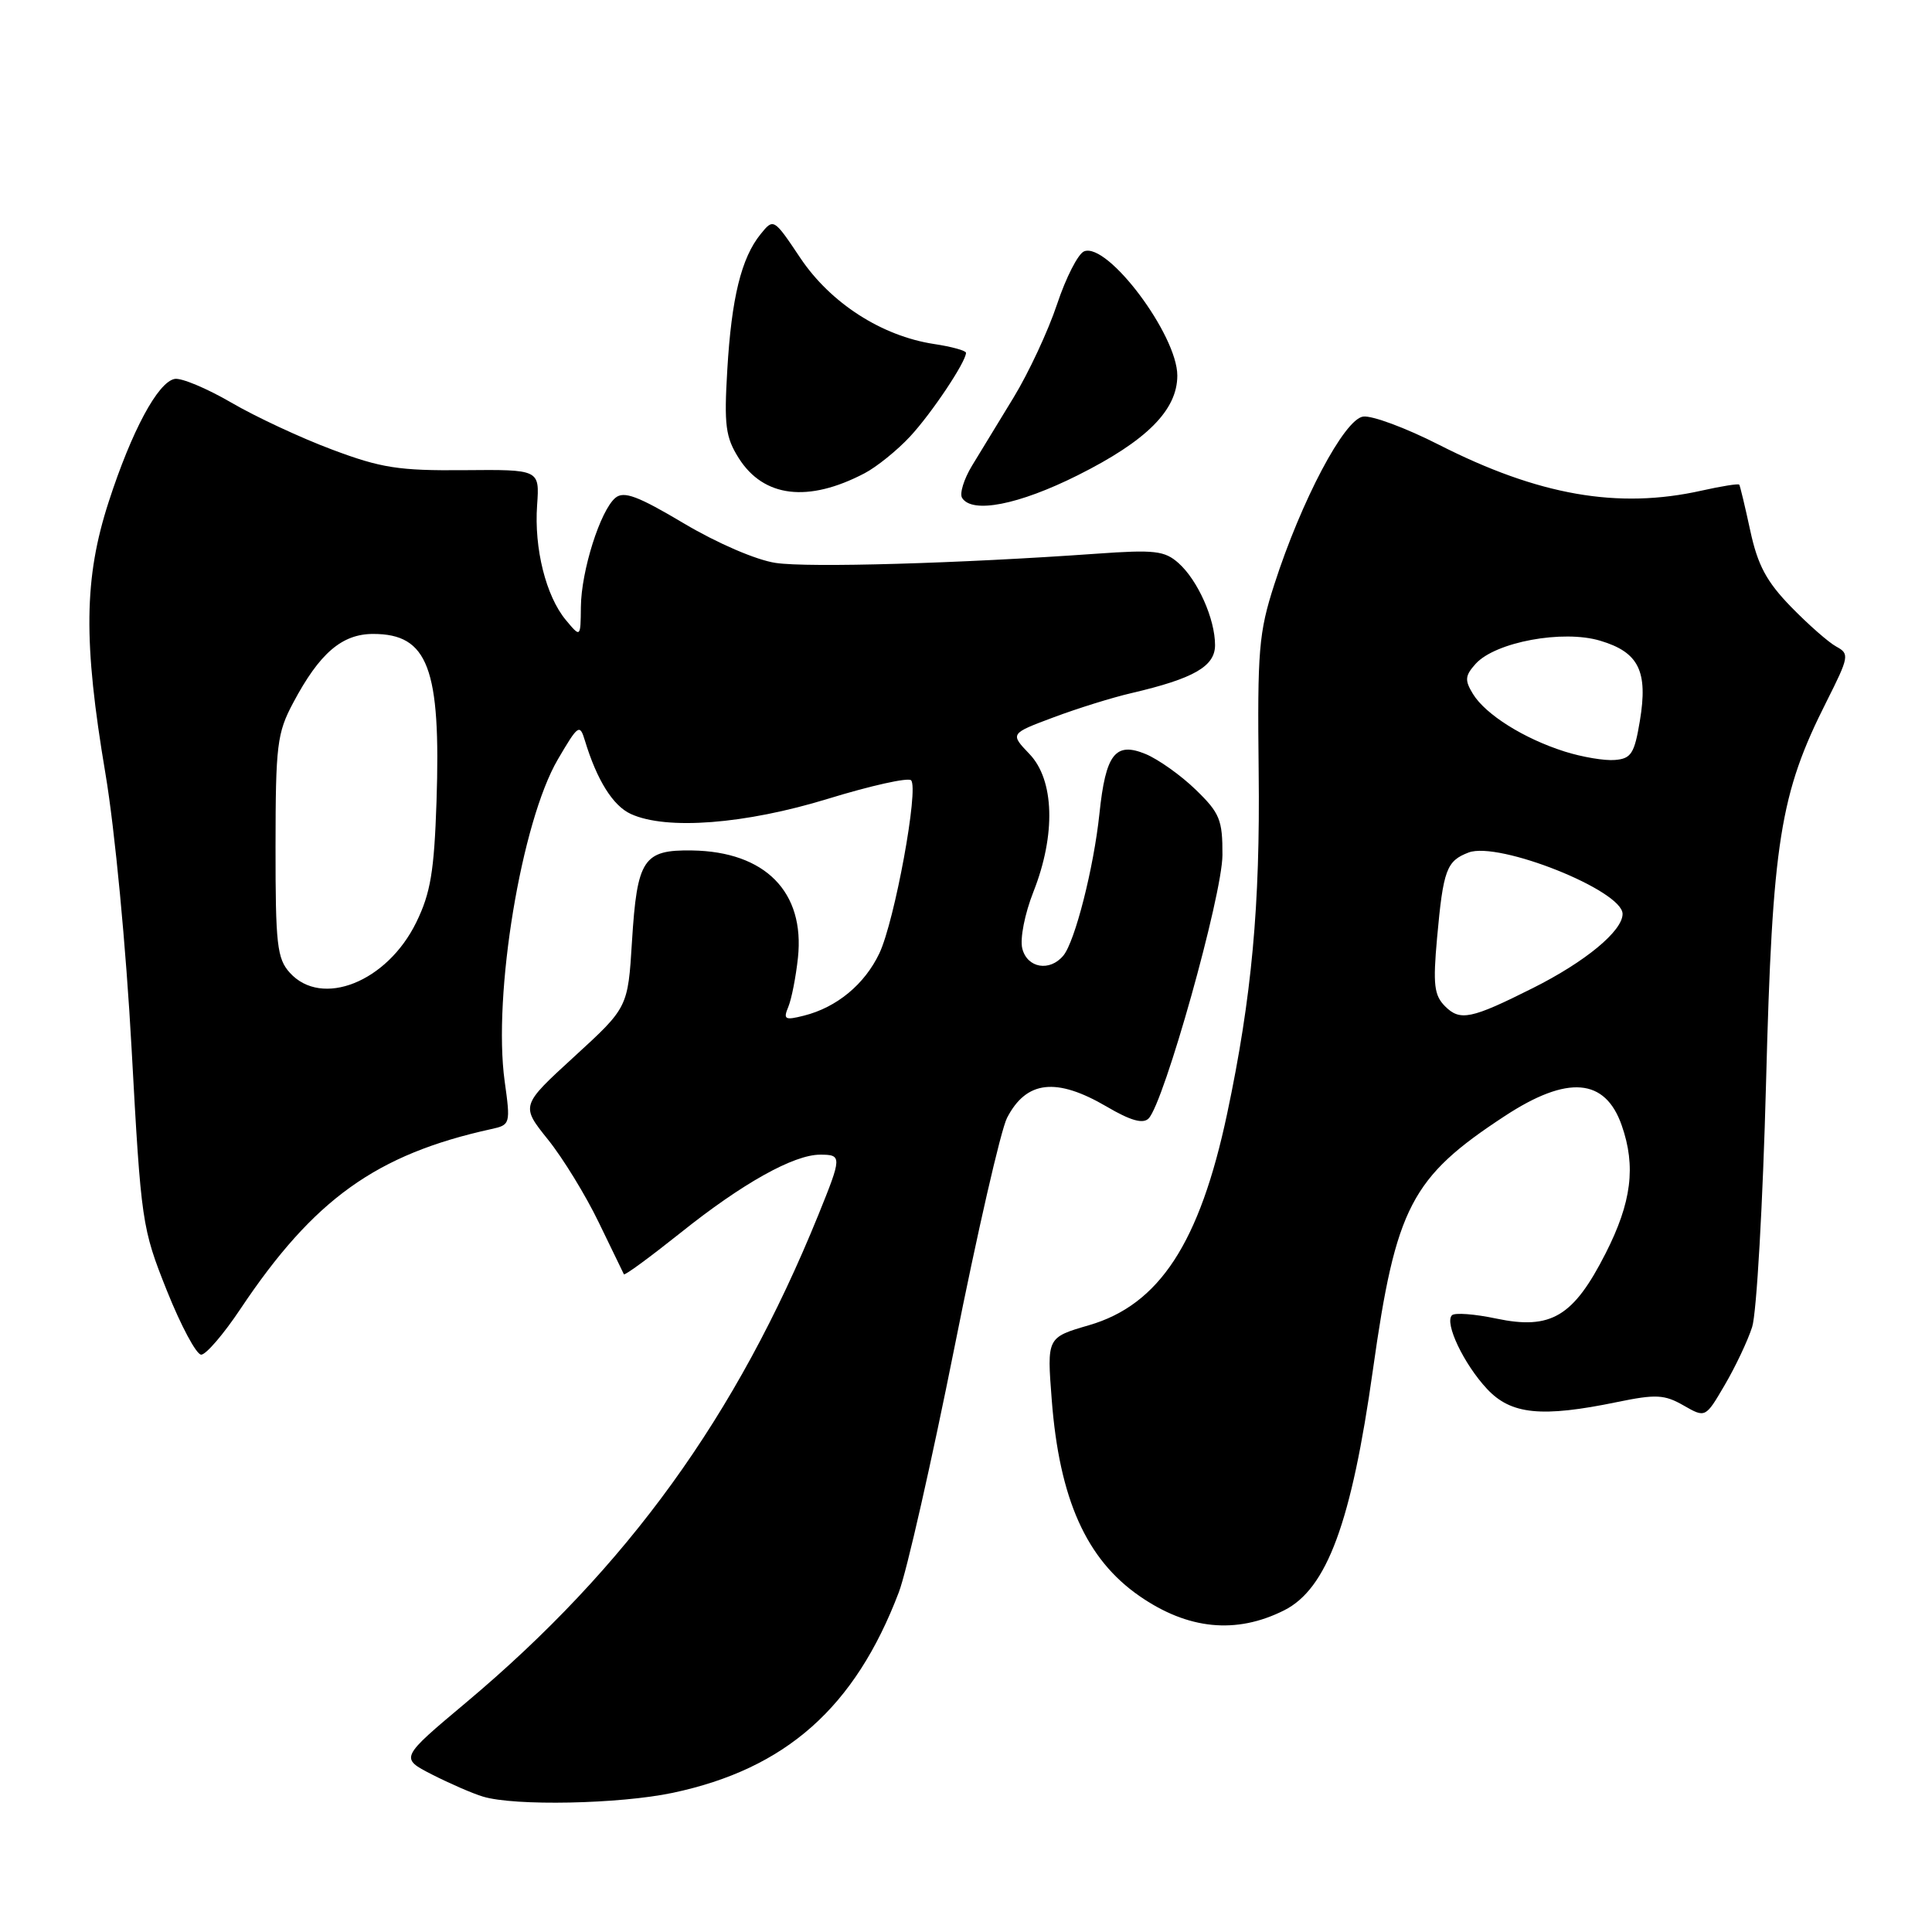 <?xml version="1.0" encoding="UTF-8" standalone="no"?>
<!DOCTYPE svg PUBLIC "-//W3C//DTD SVG 1.1//EN" "http://www.w3.org/Graphics/SVG/1.1/DTD/svg11.dtd" >
<svg xmlns="http://www.w3.org/2000/svg" xmlns:xlink="http://www.w3.org/1999/xlink" version="1.1" viewBox="0 0 256 256">
 <g >
 <path fill="currentColor"
d=" M 89.14 237.56 C 104.14 234.38 113.29 226.26 119.10 210.98 C 120.15 208.23 123.46 193.60 126.48 178.49 C 129.49 163.37 132.62 149.70 133.44 148.12 C 136.00 143.17 139.97 142.73 146.64 146.63 C 149.80 148.49 151.45 148.95 152.19 148.21 C 154.24 146.16 161.96 118.63 161.98 113.30 C 162.00 108.64 161.63 107.73 158.45 104.65 C 156.50 102.75 153.51 100.63 151.82 99.92 C 147.78 98.25 146.51 99.89 145.68 107.82 C 144.93 114.98 142.44 124.76 140.90 126.62 C 139.10 128.79 136.11 128.28 135.46 125.69 C 135.13 124.39 135.78 121.09 136.94 118.15 C 139.92 110.59 139.71 103.35 136.41 99.91 C 133.83 97.21 133.83 97.21 139.58 95.06 C 142.75 93.87 147.40 92.42 149.92 91.84 C 158.19 89.91 161.00 88.30 161.00 85.48 C 161.00 82.02 158.72 76.90 156.17 74.62 C 154.32 72.97 153.00 72.82 145.28 73.37 C 127.12 74.66 107.09 75.24 102.78 74.59 C 100.21 74.21 95.04 71.98 90.63 69.36 C 84.55 65.74 82.67 65.03 81.55 65.96 C 79.55 67.62 77.01 75.64 76.97 80.43 C 76.93 84.50 76.93 84.50 74.98 82.16 C 72.34 78.99 70.76 72.67 71.17 66.93 C 71.50 62.21 71.50 62.21 61.50 62.30 C 52.85 62.38 50.49 62.01 44.00 59.57 C 39.88 58.03 33.85 55.22 30.62 53.33 C 27.38 51.45 24.02 50.04 23.14 50.21 C 20.92 50.64 17.45 57.09 14.40 66.50 C 11.12 76.61 11.02 85.01 13.97 102.50 C 15.22 109.91 16.71 125.61 17.44 139.01 C 18.70 162.00 18.80 162.71 22.11 171.01 C 23.98 175.68 26.02 179.50 26.66 179.50 C 27.30 179.50 29.64 176.77 31.86 173.44 C 41.58 158.89 49.86 152.96 65.09 149.61 C 67.62 149.06 67.66 148.93 66.87 143.27 C 65.29 131.82 69.08 108.88 73.92 100.62 C 76.61 96.03 76.82 95.88 77.50 98.12 C 79.09 103.37 81.22 106.78 83.60 107.86 C 88.32 110.02 98.74 109.21 109.72 105.84 C 115.38 104.10 120.33 103.00 120.72 103.39 C 121.78 104.44 118.55 122.03 116.52 126.32 C 114.56 130.44 110.87 133.49 106.52 134.58 C 103.99 135.22 103.76 135.08 104.46 133.40 C 104.89 132.35 105.46 129.44 105.73 126.92 C 106.67 118.18 101.39 112.84 91.70 112.69 C 85.24 112.59 84.42 113.83 83.74 124.75 C 83.20 133.50 83.20 133.50 76.10 140.00 C 69.00 146.50 69.00 146.50 72.61 151.00 C 74.60 153.47 77.63 158.43 79.35 162.00 C 81.07 165.57 82.57 168.66 82.67 168.85 C 82.78 169.04 86.15 166.56 90.18 163.35 C 98.35 156.81 105.17 153.00 108.67 153.00 C 111.58 153.00 111.57 153.25 108.42 161.02 C 97.59 187.67 83.15 207.64 61.74 225.61 C 52.99 232.95 52.99 232.95 57.24 235.13 C 59.58 236.32 62.62 237.65 64.00 238.06 C 68.16 239.33 82.08 239.05 89.14 237.56 Z  M 170.15 213.38 C 175.83 210.53 179.08 201.72 181.92 181.50 C 184.96 159.90 186.98 156.01 199.41 147.87 C 207.71 142.43 212.70 142.83 214.89 149.13 C 216.79 154.56 216.19 159.32 212.75 166.08 C 208.49 174.46 205.51 176.24 198.28 174.72 C 195.40 174.11 192.75 173.91 192.39 174.28 C 191.37 175.30 193.97 180.76 197.04 184.04 C 200.21 187.44 204.27 187.85 214.28 185.78 C 219.42 184.72 220.55 184.78 223.08 186.23 C 225.98 187.89 225.98 187.89 228.53 183.53 C 229.94 181.13 231.58 177.67 232.17 175.83 C 232.76 174.00 233.59 159.45 234.01 143.50 C 234.85 111.44 235.84 105.21 242.03 92.95 C 245.01 87.03 245.08 86.63 243.34 85.69 C 242.33 85.15 239.63 82.78 237.34 80.43 C 234.07 77.07 232.91 74.90 231.92 70.32 C 231.23 67.12 230.57 64.37 230.46 64.22 C 230.35 64.06 228.11 64.42 225.47 65.01 C 214.38 67.49 203.87 65.65 190.62 58.91 C 186.28 56.70 181.78 55.03 180.62 55.20 C 178.13 55.55 172.44 66.30 168.85 77.45 C 166.79 83.83 166.60 86.19 166.78 102.28 C 166.99 119.97 165.86 132.20 162.60 147.58 C 158.97 164.69 153.62 172.89 144.29 175.60 C 138.72 177.22 138.72 177.22 139.36 185.47 C 140.37 198.62 143.93 206.60 150.98 211.48 C 157.41 215.94 163.80 216.57 170.15 213.38 Z  M 142.82 62.97 C 151.95 58.40 156.00 54.34 156.00 49.76 C 156.00 44.39 146.79 32.10 143.66 33.30 C 142.86 33.61 141.25 36.76 140.07 40.30 C 138.89 43.85 136.30 49.39 134.33 52.63 C 132.36 55.86 129.86 59.95 128.79 61.72 C 127.72 63.49 127.13 65.40 127.48 65.97 C 128.80 68.10 134.97 66.90 142.82 62.97 Z  M 114.56 62.71 C 116.18 61.86 118.89 59.67 120.59 57.84 C 123.46 54.75 128.00 47.94 128.00 46.75 C 128.00 46.46 126.09 45.93 123.75 45.58 C 116.82 44.52 110.06 40.16 106.06 34.20 C 102.52 28.91 102.50 28.90 100.78 31.03 C 98.23 34.18 96.93 39.47 96.37 49.00 C 95.93 56.36 96.14 57.93 97.89 60.71 C 101.19 65.92 107.08 66.63 114.56 62.71 Z  M 38.40 128.89 C 36.71 127.02 36.50 125.14 36.51 112.14 C 36.52 98.74 36.71 97.13 38.85 93.12 C 42.34 86.55 45.31 84.00 49.45 84.00 C 56.72 84.00 58.43 88.54 57.84 106.23 C 57.53 115.46 57.05 118.35 55.16 122.21 C 51.30 130.12 42.63 133.57 38.40 128.89 Z  M 191.48 133.34 C 190.03 131.88 189.86 130.48 190.42 124.27 C 191.24 115.23 191.67 114.08 194.60 112.96 C 198.58 111.45 215.00 117.99 215.00 121.10 C 215.00 123.36 210.07 127.44 203.10 130.93 C 194.93 135.03 193.47 135.33 191.48 133.34 Z  M 207.32 99.58 C 201.92 97.87 196.85 94.68 195.18 91.96 C 194.06 90.13 194.11 89.54 195.54 87.95 C 198.16 85.07 207.09 83.41 212.04 84.90 C 217.15 86.42 218.39 88.94 217.29 95.53 C 216.57 99.85 216.14 100.53 213.98 100.70 C 212.62 100.82 209.62 100.31 207.32 99.58 Z "/>
</g>
</svg>
